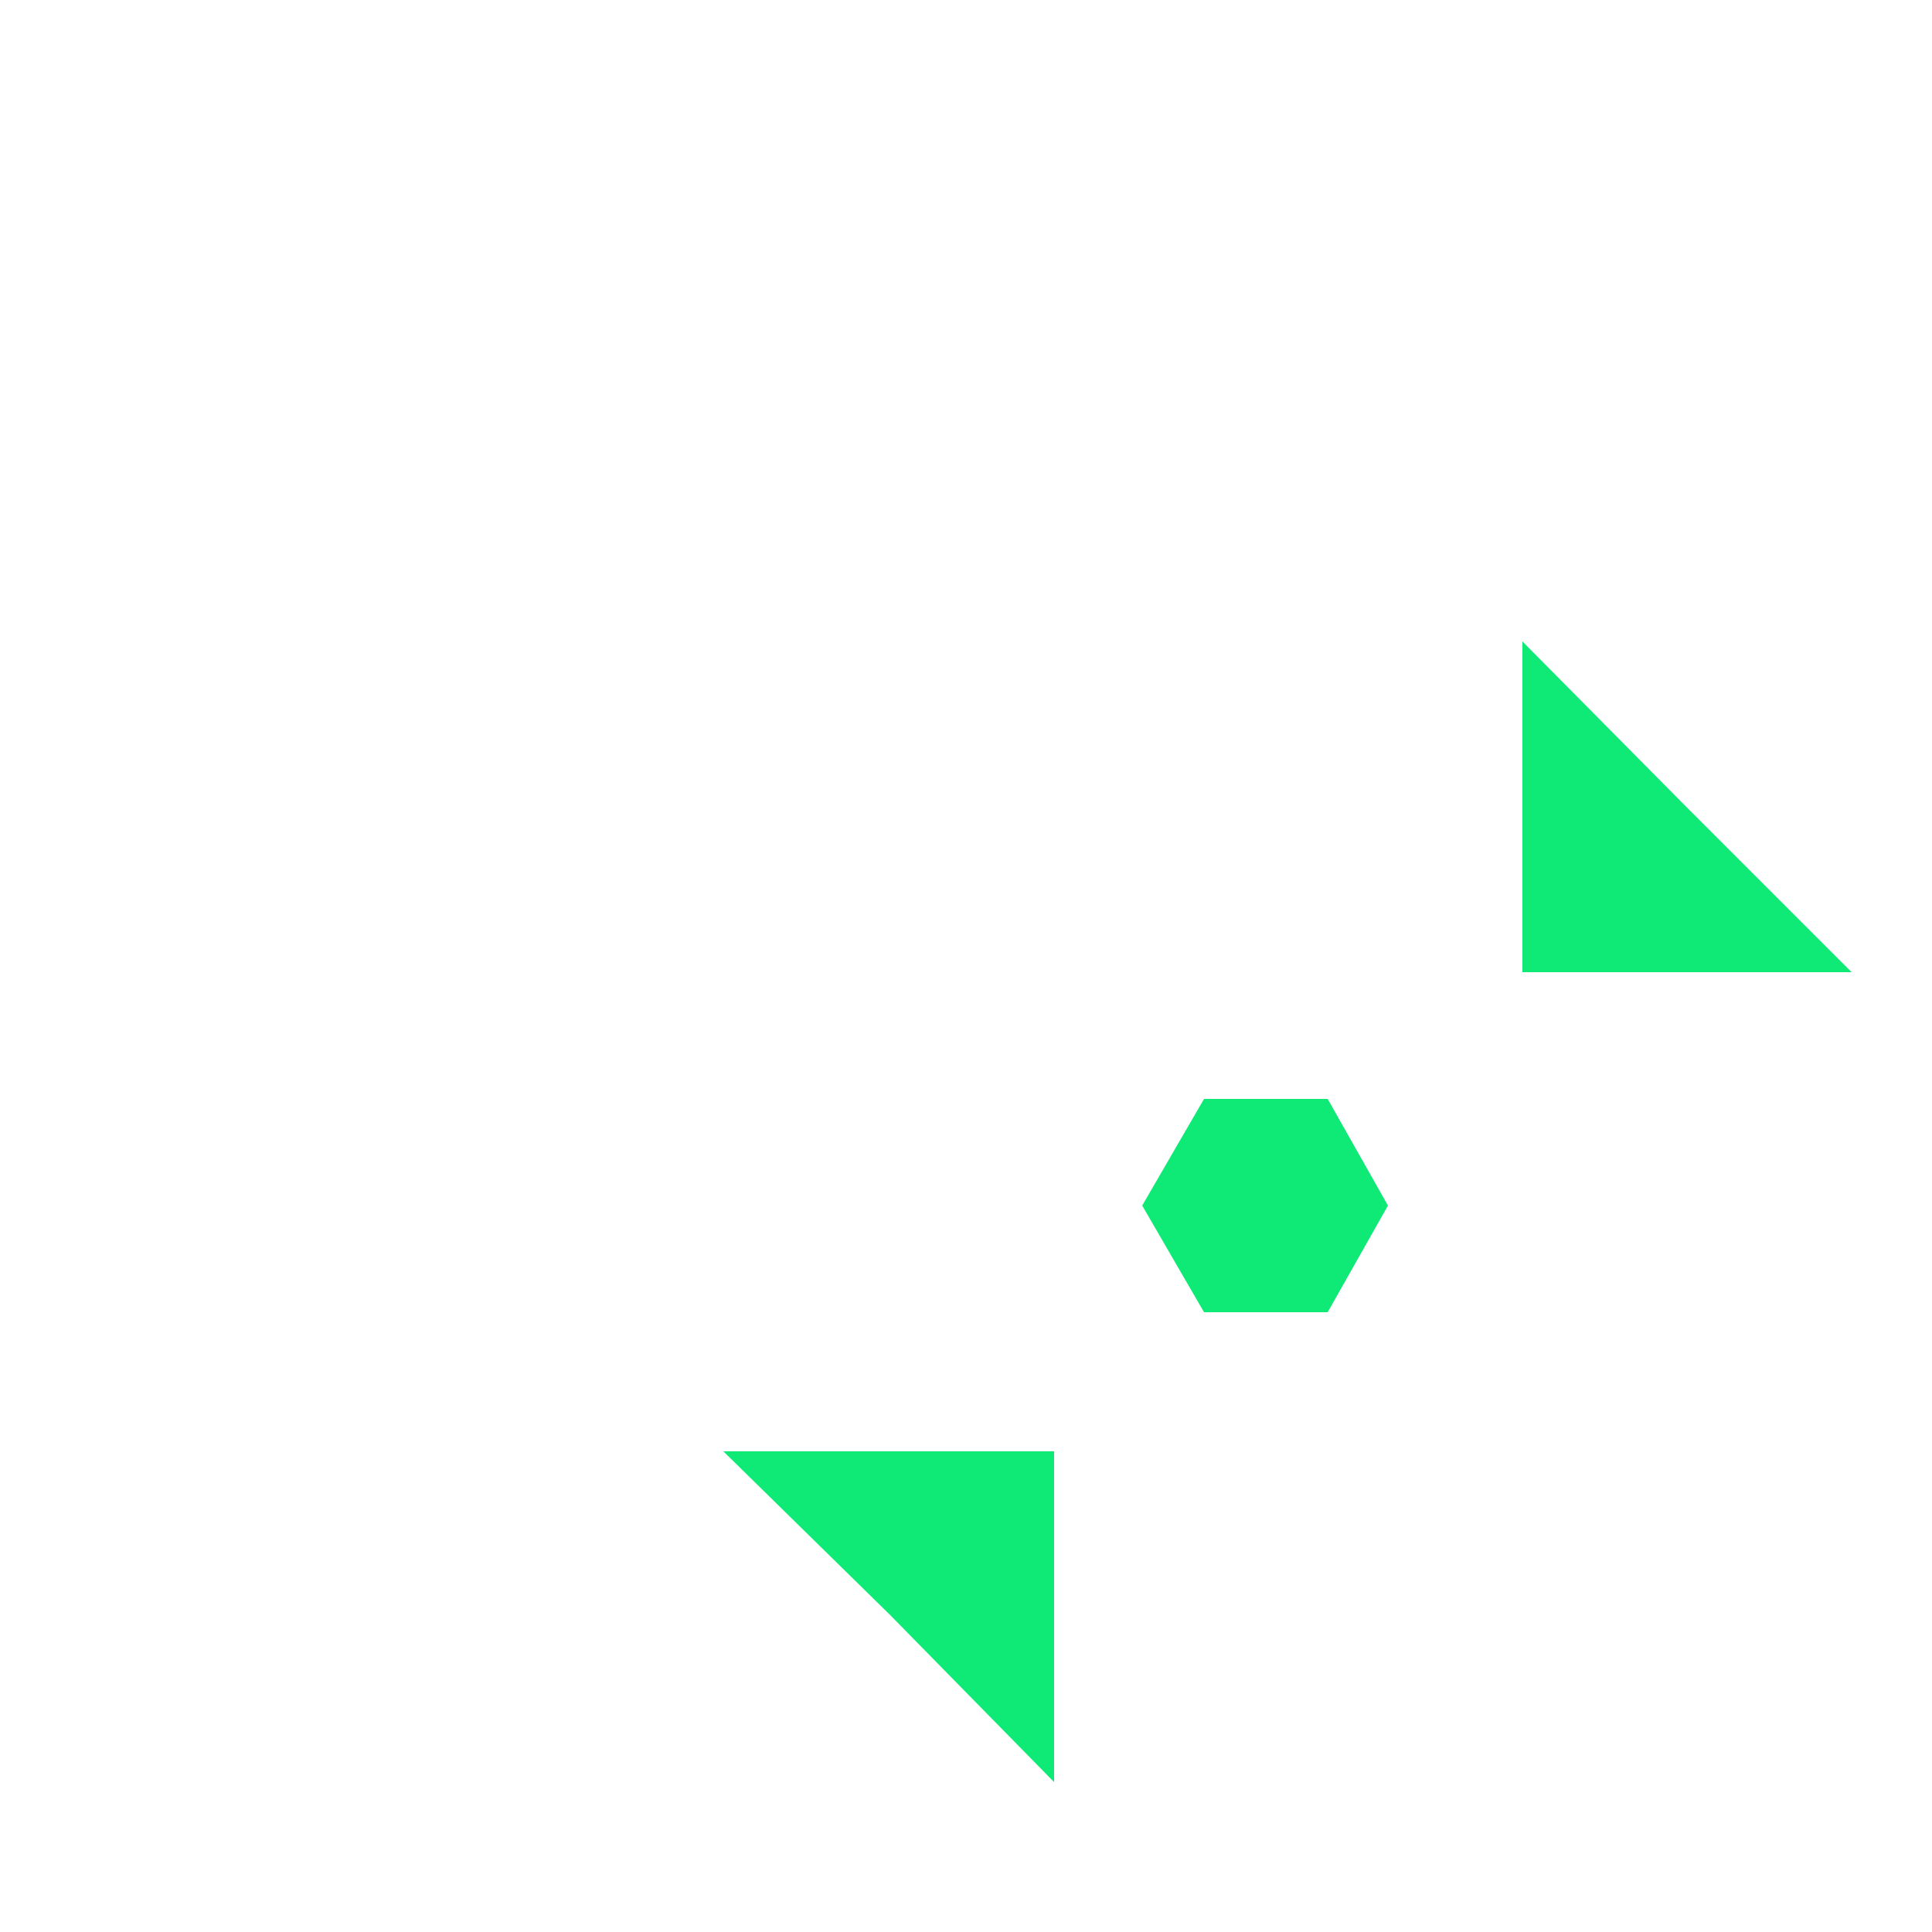 <?xml version="1.0" encoding="utf-8"?>
<!-- Generator: Adobe Illustrator 21.1.0, SVG Export Plug-In . SVG Version: 6.00 Build 0)  -->
<svg width="125px" height="125px" version="1.1" id="Ebene_1" xmlns="http://www.w3.org/2000/svg" xmlns:xlink="http://www.w3.org/1999/xlink" x="0px" y="0px"
	 viewBox="0 0 125 125" style="enable-background:new 0 0 125 125;" xml:space="preserve">
<style type="text/css">
	.st0{fill:#0FE976;}
</style>
<polygon class="st0" points="119.8,62.9 98.5,62.9 98.5,41.5 109.1,52.2 "/>
<polygon class="st0" points="46.8,93.9 68.2,93.9 68.2,115.3 57.6,104.5 "/>
<polygon class="st0" points="77.9,84.9 73.9,78 77.9,71.1 85.9,71.1 89.8,78 85.9,84.9 "/>
</svg>
